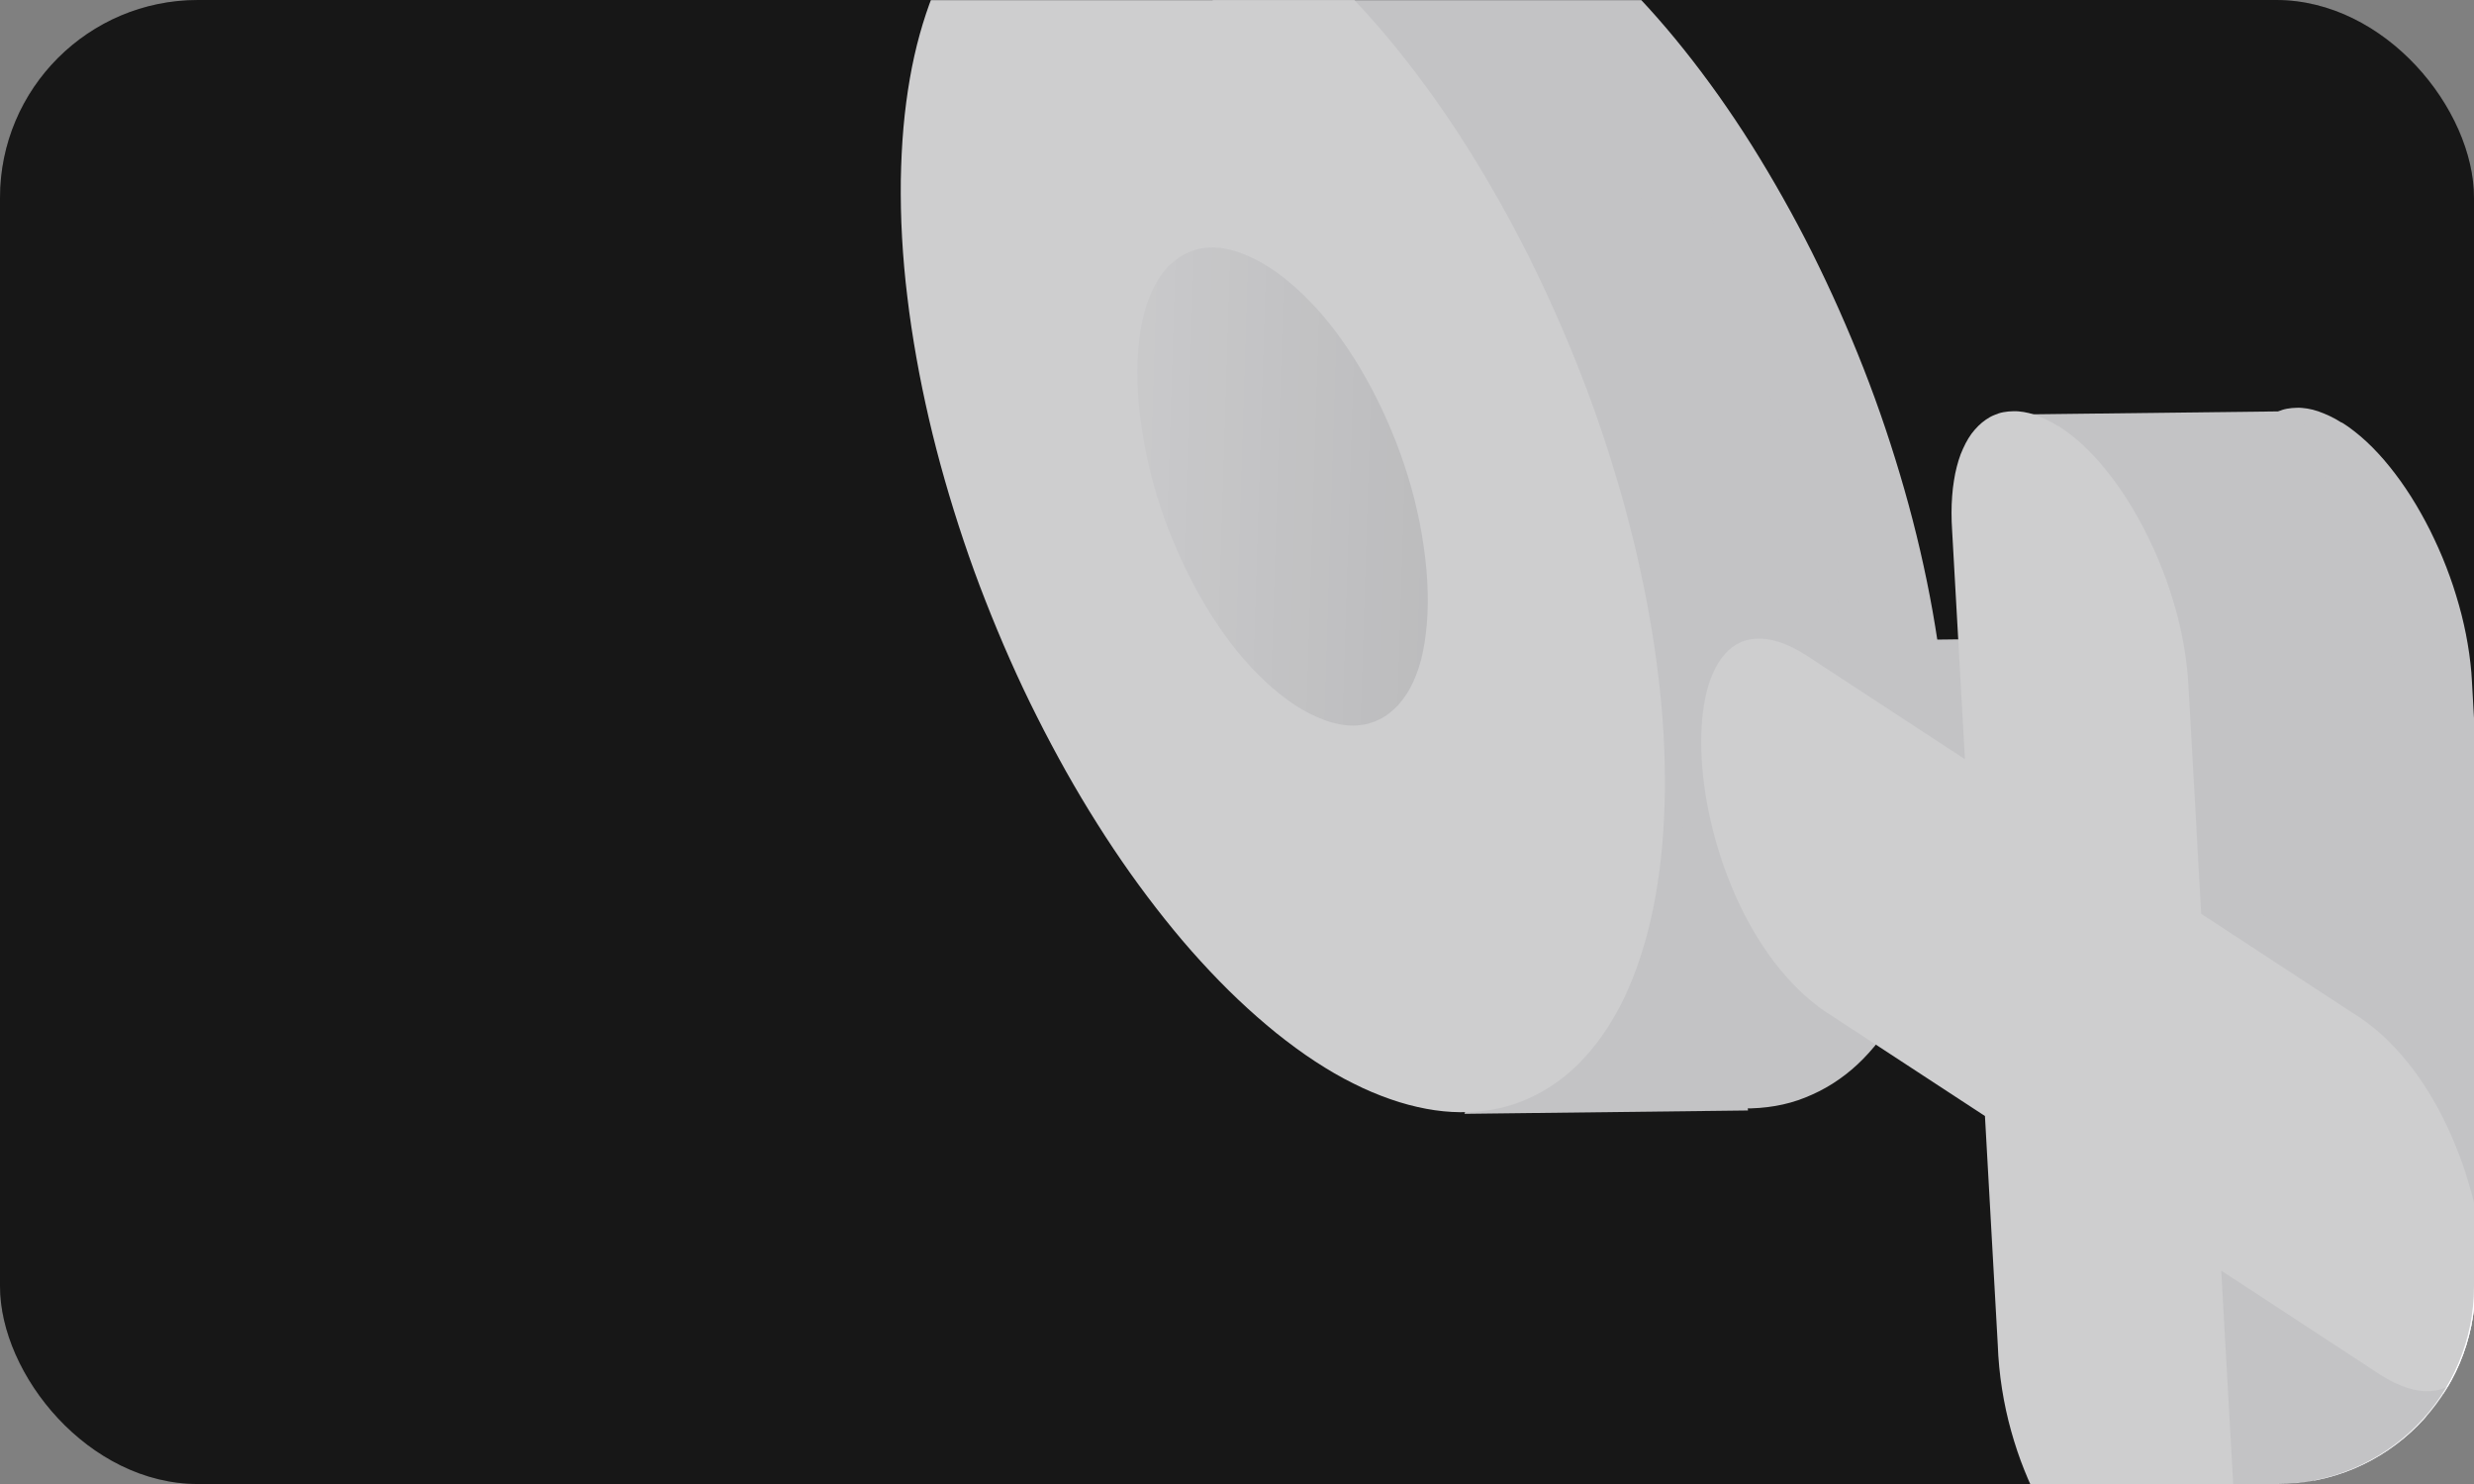 <?xml version="1.0" encoding="UTF-8" standalone="no"?>
<!-- Created with Inkscape (http://www.inkscape.org/) -->

<svg
   xmlns:dc="http://purl.org/dc/elements/1.1/"
   xmlns:cc="http://creativecommons.org/ns#"
   xmlns:rdf="http://www.w3.org/1999/02/22-rdf-syntax-ns#"
   xmlns:svg="http://www.w3.org/2000/svg"
   xmlns="http://www.w3.org/2000/svg"
   xmlns:xlink="http://www.w3.org/1999/xlink"
   xmlns:sodipodi="http://sodipodi.sourceforge.net/DTD/sodipodi-0.dtd"
   xmlns:inkscape="http://www.inkscape.org/namespaces/inkscape"
   width="66.146mm"
   height="39.688mm"
   viewBox="0 0 66.146 39.688"
   version="1.1"
   id="svg1645"
   inkscape:version="0.92.4 (5da689c313, 2019-01-14)"
   sodipodi:docname="zaprototype_contact.svg">
  <rect x="0" y="0" width="66.146" height="39.688" fill="#808080" stroke="none"/>
  <defs
     id="defs1639">
    <linearGradient
       inkscape:collect="always"
       xlink:href="#linearGradient1702"
       id="linearGradient1704"
       x1="-53.88"
       y1="135.306"
       x2="-50.022"
       y2="135.427"
       gradientUnits="userSpaceOnUse"
       gradientTransform="translate(-70.727,-141.181)" />
    <linearGradient
       inkscape:collect="always"
       id="linearGradient1702">
      <stop
         style="stop-color:#fcfcfe;stop-opacity:1"
         offset="0"
         id="stop1698" />
      <stop
         style="stop-color:#e5e5e7;stop-opacity:1"
         offset="1"
         id="stop1700" />
    </linearGradient>
    <clipPath
       clipPathUnits="userSpaceOnUse"
       id="clipPath2333">
      <rect
         style="opacity:0.3;fill:#181818;fill-opacity:1;stroke:none;stroke-width:0.09;stroke-linecap:round;stroke-linejoin:round;stroke-miterlimit:4;stroke-dasharray:none;stroke-dashoffset:0;stroke-opacity:1;paint-order:stroke fill markers"
         id="rect2335"
         width="22.901"
         height="13.741"
         x="-134.149"
         y="-10.436"
         ry="1.832" />
    </clipPath>
  </defs>
  <sodipodi:namedview
     id="base"
     pagecolor="#ffffff"
     bordercolor="#666666"
     borderopacity="1.0"
     inkscape:pageopacity="0.0"
     inkscape:pageshadow="2"
     inkscape:zoom="1.979899"
     inkscape:cx="191.48518"
     inkscape:cy="86.78442"
     inkscape:document-units="mm"
     inkscape:current-layer="layer1"
     showgrid="true"
     inkscape:pagecheckerboard="true"
     showborder="false"
     fit-margin-top="0"
     fit-margin-left="0"
     fit-margin-right="0"
     fit-margin-bottom="0"
     inkscape:window-width="1920"
     inkscape:window-height="1027"
     inkscape:window-x="-8"
     inkscape:window-y="-8"
     inkscape:window-maximized="1"
     inkscape:snap-bbox="true"
     inkscape:snap-bbox-edge-midpoints="true"
     inkscape:snap-nodes="false">
    <inkscape:grid
       type="xygrid"
       id="grid2293"
       spacingx="2.646"
       spacingy="2.646"
       originx="3.4437193e-06"
       originy="-6.615" />
  </sodipodi:namedview>
  <g
     inkscape:label="レイヤー 1"
     inkscape:groupmode="layer"
     id="layer1"
     transform="translate(1.323,-10.494)">
    <rect
       style="opacity:1;fill:#181818;fill-opacity:1;stroke:none;stroke-width:0.259;stroke-linecap:round;stroke-linejoin:round;stroke-miterlimit:4;stroke-dasharray:none;stroke-dashoffset:0;stroke-opacity:1;paint-order:stroke fill markers"
       id="rect817"
       width="66.146"
       height="39.688"
       x="-1.323"
       y="10.494"
       ry="5.292" />
    <g
       id="g1533"
       transform="matrix(2.888,0,0,2.888,386.141,40.637)"
       clip-path="url(#clipPath2333)">
      <g
         inkscape:export-ydpi="542.59442"
         inkscape:export-xdpi="542.59442"
         inkscape:export-filename="C:\Users\yamam\zaprototype-logo-t.png"
         transform="matrix(1.181,0.773,0.1,1.784,-97.886,-132.955)"
         style="fill:#efeff1;fill-opacity:1;stroke:#ff6972;stroke-width:1.852;stroke-miterlimit:4;stroke-dasharray:none;stroke-opacity:1"
         id="g1667">
        <path
           inkscape:connector-curvature="0"
           id="path1661"
           d="m -25.4,79.201 c -0.102,0 -0.204,0.005 -0.303,0.016 -0.1,0.01 -0.198,0.026 -0.295,0.046 -0.097,0.02 -0.192,0.045 -0.285,0.074 -0.093,0.029 -0.185,0.063 -0.274,0.101 -0.089,0.038 -0.176,0.08 -0.261,0.126 -0.085,0.046 -0.167,0.096 -0.246,0.15 -0.079,0.054 -0.156,0.112 -0.23,0.173 -0.074,0.061 -0.145,0.126 -0.212,0.193 -0.068,0.068 -0.132,0.139 -0.193,0.213 -0.061,0.074 -0.119,0.151 -0.172,0.23 -0.054,0.079 -0.104,0.162 -0.15,0.246 -0.046,0.085 -0.088,0.172 -0.126,0.261 -0.038,0.089 -0.072,0.181 -0.101,0.274 -0.029,0.093 -0.054,0.188 -0.074,0.285 -0.02,0.097 -0.035,0.195 -0.046,0.295 -0.01,0.1 -0.016,0.201 -0.016,0.303 0,0.102 0.005,0.204 0.016,0.303 0.01,0.1 0.026,0.198 0.046,0.295 0.02,0.097 0.045,0.192 0.074,0.285 0.029,0.093 0.063,0.185 0.101,0.274 0.038,0.089 0.08,0.176 0.126,0.261 0.046,0.085 0.096,0.167 0.15,0.246 0.054,0.079 0.111,0.156 0.172,0.23 0.061,0.074 0.125,0.145 0.193,0.212 0.068,0.068 0.139,0.132 0.212,0.193 0.074,0.061 0.151,0.119 0.23,0.172 0.079,0.054 0.162,0.104 0.246,0.15 0.085,0.046 0.172,0.088 0.261,0.126 0.089,0.038 0.18,0.072 0.274,0.101 0.093,0.029 0.188,0.054 0.285,0.074 0.097,0.02 0.195,0.035 0.295,0.046 0.1,0.01 0.201,0.016 0.303,0.016 0.102,0 0.204,-0.005 0.303,-0.016 0.1,-0.01 0.198,-0.026 0.295,-0.046 0.097,-0.02 0.192,-0.045 0.285,-0.074 0.093,-0.029 0.185,-0.063 0.274,-0.101 0.089,-0.038 0.176,-0.08 0.261,-0.126 0.085,-0.046 0.167,-0.096 0.246,-0.15 0.079,-0.054 0.156,-0.111 0.23,-0.172 0.074,-0.061 0.145,-0.125 0.213,-0.193 0.068,-0.068 0.132,-0.139 0.193,-0.212 0.061,-0.074 0.119,-0.151 0.173,-0.23 0.054,-0.079 0.104,-0.162 0.15,-0.246 0.046,-0.085 0.088,-0.172 0.126,-0.261 0.038,-0.089 0.072,-0.18 0.101,-0.274 0.029,-0.093 0.054,-0.188 0.074,-0.285 0.02,-0.097 0.035,-0.195 0.046,-0.295 0.01,-0.1 0.016,-0.201 0.016,-0.303 0,-0.102 -0.005,-0.204 -0.016,-0.303 -0.01,-0.1 -0.026,-0.198 -0.046,-0.295 -0.02,-0.097 -0.045,-0.192 -0.074,-0.285 -0.029,-0.093 -0.063,-0.185 -0.101,-0.274 -0.038,-0.089 -0.08,-0.176 -0.126,-0.261 -0.046,-0.085 -0.096,-0.167 -0.15,-0.246 -0.054,-0.079 -0.112,-0.156 -0.173,-0.23 -0.061,-0.074 -0.126,-0.145 -0.193,-0.213 -0.068,-0.068 -0.139,-0.132 -0.213,-0.193 -0.074,-0.061 -0.151,-0.119 -0.23,-0.173 -0.079,-0.054 -0.162,-0.104 -0.246,-0.15 -0.085,-0.046 -0.172,-0.088 -0.261,-0.126 -0.089,-0.038 -0.181,-0.072 -0.274,-0.101 -0.093,-0.029 -0.188,-0.054 -0.285,-0.074 -0.097,-0.02 -0.195,-0.035 -0.295,-0.046 -0.1,-0.01 -0.201,-0.016 -0.303,-0.016 z m 0,1.854 c 0.04,0 0.079,0.002 0.118,0.006 0.039,0.004 0.077,0.009 0.114,0.017 0.037,0.007 0.074,0.017 0.11,0.027 0.036,0.011 0.071,0.023 0.105,0.037 0.034,0.014 0.067,0.03 0.099,0.047 0.032,0.017 0.063,0.036 0.093,0.056 0.03,0.02 0.059,0.042 0.087,0.065 0.028,0.023 0.055,0.047 0.08,0.073 0.025,0.025 0.05,0.052 0.073,0.08 0.023,0.028 0.044,0.057 0.065,0.087 0.02,0.03 0.039,0.061 0.056,0.093 0.017,0.032 0.033,0.065 0.047,0.099 0.014,0.034 0.027,0.069 0.037,0.105 0.011,0.036 0.02,0.072 0.027,0.11 0.007,0.037 0.013,0.075 0.017,0.114 0.004,0.039 0.006,0.078 0.006,0.118 0,0.04 -0.002,0.079 -0.006,0.118 -0.004,0.039 -0.009,0.077 -0.017,0.114 -0.007,0.037 -0.017,0.074 -0.027,0.11 -0.011,0.036 -0.023,0.071 -0.037,0.105 -0.014,0.034 -0.03,0.067 -0.047,0.099 -0.017,0.032 -0.036,0.063 -0.056,0.093 -0.02,0.03 -0.042,0.059 -0.065,0.087 -0.023,0.028 -0.047,0.055 -0.073,0.08 -0.025,0.025 -0.052,0.05 -0.08,0.073 -0.028,0.023 -0.057,0.044 -0.087,0.065 -0.03,0.02 -0.061,0.039 -0.093,0.056 -0.032,0.017 -0.065,0.033 -0.099,0.047 -0.034,0.014 -0.069,0.027 -0.105,0.037 -0.036,0.011 -0.072,0.02 -0.11,0.027 -0.037,0.007 -0.075,0.013 -0.114,0.017 -0.039,0.004 -0.078,0.006 -0.118,0.006 -0.04,0 -0.079,-0.002 -0.118,-0.006 -0.039,-0.004 -0.077,-0.009 -0.114,-0.017 -0.037,-0.007 -0.074,-0.017 -0.11,-0.027 -0.036,-0.011 -0.071,-0.023 -0.105,-0.037 -0.034,-0.014 -0.067,-0.03 -0.099,-0.047 -0.032,-0.017 -0.063,-0.036 -0.093,-0.056 -0.03,-0.02 -0.059,-0.042 -0.087,-0.065 -0.028,-0.023 -0.055,-0.047 -0.08,-0.073 -0.025,-0.025 -0.05,-0.052 -0.073,-0.08 -0.023,-0.028 -0.044,-0.057 -0.065,-0.087 -0.02,-0.03 -0.039,-0.061 -0.056,-0.093 -0.017,-0.032 -0.033,-0.065 -0.047,-0.099 -0.014,-0.034 -0.027,-0.069 -0.037,-0.105 -0.011,-0.036 -0.02,-0.072 -0.027,-0.11 -0.007,-0.037 -0.013,-0.075 -0.017,-0.114 -0.004,-0.039 -0.006,-0.078 -0.006,-0.118 0,-0.04 0.002,-0.079 0.006,-0.118 0.004,-0.039 0.009,-0.077 0.017,-0.114 0.007,-0.037 0.017,-0.074 0.027,-0.11 0.011,-0.036 0.023,-0.071 0.037,-0.105 0.014,-0.034 0.03,-0.067 0.047,-0.099 0.017,-0.032 0.036,-0.063 0.056,-0.093 0.02,-0.03 0.042,-0.059 0.065,-0.087 0.023,-0.028 0.047,-0.055 0.073,-0.08 0.025,-0.025 0.052,-0.05 0.08,-0.073 0.028,-0.023 0.057,-0.044 0.087,-0.065 0.03,-0.02 0.061,-0.039 0.093,-0.056 0.032,-0.017 0.065,-0.033 0.099,-0.047 0.034,-0.014 0.069,-0.027 0.105,-0.037 0.036,-0.011 0.072,-0.02 0.11,-0.027 0.037,-0.007 0.075,-0.013 0.114,-0.017 0.039,-0.004 0.078,-0.006 0.118,-0.006 z"
           style="color:#000000;font-style:normal;font-variant:normal;font-weight:normal;font-stretch:normal;font-size:medium;line-height:normal;font-family:sans-serif;font-variant-ligatures:normal;font-variant-position:normal;font-variant-caps:normal;font-variant-numeric:normal;font-variant-alternates:normal;font-feature-settings:normal;text-indent:0;text-align:start;text-decoration:none;text-decoration-line:none;text-decoration-style:solid;text-decoration-color:#000000;letter-spacing:normal;word-spacing:normal;text-transform:none;writing-mode:lr-tb;direction:ltr;text-orientation:mixed;dominant-baseline:auto;baseline-shift:baseline;text-anchor:start;white-space:normal;shape-padding:0;clip-rule:nonzero;display:inline;overflow:visible;visibility:visible;opacity:1;isolation:auto;mix-blend-mode:normal;color-interpolation:sRGB;color-interpolation-filters:linearRGB;solid-color:#000000;solid-opacity:1;vector-effect:none;fill:#efeff1;fill-opacity:1;fill-rule:nonzero;stroke:none;stroke-width:1.852;stroke-linecap:round;stroke-linejoin:round;stroke-miterlimit:4;stroke-dasharray:none;stroke-dashoffset:0;stroke-opacity:1;paint-order:fill markers stroke;color-rendering:auto;image-rendering:auto;shape-rendering:auto;text-rendering:auto;enable-background:accumulate"
           sodipodi:nodetypes="ssssssssssssssssssssssssssssssssssssssssssssssssssssssssssssssssssssssssssssssssssssssssssssssssssssssssssssssssssssssssssssssssss" />
        <g
           id="g1665"
           style="fill:#efeff1;fill-opacity:1;stroke:#ff6972;stroke-width:2.323;stroke-linecap:round;stroke-linejoin:round;stroke-miterlimit:4;stroke-dasharray:none;stroke-opacity:1"
           transform="matrix(0.797,0,0,0.797,-4.286,26.818)">
          <path
             inkscape:connector-curvature="0"
             id="path1663"
             d="m -18.539,65.635 c -0.04,6.58e-4 -0.08,0.003 -0.118,0.008 -0.039,0.005 -0.077,0.011 -0.115,0.019 -0.038,0.008 -0.075,0.018 -0.111,0.03 -0.036,0.012 -0.071,0.025 -0.106,0.041 -0.034,0.015 -0.068,0.032 -0.101,0.05 -0.033,0.018 -0.064,0.038 -0.095,0.06 -0.031,0.021 -0.06,0.044 -0.088,0.068 -0.028,0.024 -0.055,0.049 -0.081,0.076 -0.026,0.027 -0.05,0.054 -0.074,0.083 -0.023,0.029 -0.045,0.059 -0.065,0.09 -0.02,0.031 -0.039,0.063 -0.057,0.096 -0.017,0.033 -0.033,0.067 -0.047,0.102 -0.014,0.035 -0.027,0.071 -0.037,0.107 -0.011,0.036 -0.02,0.074 -0.027,0.112 -0.007,0.038 -0.013,0.076 -0.016,0.115 -0.003,0.039 -0.005,0.079 -0.004,0.119 v 0.093 0.093 0.093 0.093 0.093 0.093 0.093 0.093 0.093 0.093 0.093 0.093 0.093 0.093 0.093 0.093 h -0.093 -0.093 -0.093 -0.093 -0.093 -0.093 -0.093 -0.093 -0.093 -0.093 -0.093 -0.093 -0.093 -0.093 -0.093 -0.093 c -0.1,-0.003 -0.194,0.003 -0.281,0.018 -0.088,0.015 -0.169,0.038 -0.244,0.069 -0.075,0.031 -0.144,0.068 -0.206,0.112 -0.063,0.044 -0.119,0.094 -0.169,0.149 -0.05,0.055 -0.094,0.115 -0.131,0.178 -0.038,0.063 -0.069,0.13 -0.094,0.2 -0.025,0.069 -0.044,0.141 -0.056,0.214 -0.013,0.073 -0.019,0.147 -0.019,0.222 0,0.074 0.006,0.149 0.019,0.222 0.013,0.073 0.031,0.145 0.056,0.214 0.025,0.069 0.056,0.136 0.094,0.2 0.038,0.063 0.081,0.123 0.131,0.178 0.05,0.055 0.106,0.105 0.169,0.149 0.063,0.044 0.131,0.082 0.206,0.112 0.075,0.031 0.156,0.054 0.244,0.069 0.088,0.015 0.181,0.021 0.281,0.018 h 0.093 0.093 0.093 0.093 0.093 0.093 0.093 0.093 0.093 0.093 0.093 0.093 0.093 0.093 0.093 0.093 v 0.093 0.093 0.093 0.093 0.093 0.093 0.093 0.093 0.093 0.093 0.093 0.093 0.093 0.093 0.093 0.093 c -0.003,0.1 0.003,0.194 0.018,0.281 0.015,0.088 0.038,0.169 0.069,0.244 0.031,0.075 0.068,0.144 0.112,0.206 0.044,0.063 0.094,0.119 0.149,0.169 0.055,0.05 0.115,0.094 0.178,0.131 0.063,0.038 0.13,0.069 0.2,0.094 0.069,0.025 0.141,0.044 0.214,0.056 0.073,0.013 0.147,0.019 0.222,0.019 0.074,0 0.149,-0.006 0.222,-0.019 0.073,-0.013 0.145,-0.031 0.214,-0.056 0.035,-0.013 0.069,-0.027 0.102,-0.042 0.033,-0.016 0.066,-0.033 0.098,-0.052 0.063,-0.038 0.123,-0.081 0.178,-0.131 0.055,-0.05 0.105,-0.106 0.149,-0.169 0.044,-0.063 0.082,-0.131 0.112,-0.206 0.031,-0.075 0.054,-0.156 0.069,-0.244 0.015,-0.088 0.021,-0.181 0.018,-0.281 v -0.093 -0.093 -0.093 -0.093 -0.093 -0.093 -0.093 -0.093 -0.093 -0.093 -0.093 -0.093 -0.093 -0.093 -0.093 -0.093 h 0.093 0.093 0.093 0.093 0.093 0.093 0.093 0.093 0.093 0.093 0.093 0.093 0.093 0.093 0.093 0.093 c 0.1,0.003 0.194,-0.003 0.281,-0.018 0.088,-0.015 0.169,-0.038 0.244,-0.069 0.075,-0.031 0.144,-0.068 0.206,-0.112 0.063,-0.044 0.119,-0.094 0.169,-0.149 0.05,-0.055 0.094,-0.115 0.131,-0.178 0.038,-0.063 0.069,-0.13 0.094,-0.2 0.025,-0.069 0.044,-0.141 0.056,-0.214 0.013,-0.073 0.019,-0.147 0.019,-0.222 0,-0.074 -0.006,-0.149 -0.019,-0.222 -0.013,-0.073 -0.031,-0.145 -0.056,-0.214 -0.025,-0.069 -0.056,-0.136 -0.094,-0.2 -0.038,-0.063 -0.081,-0.123 -0.131,-0.178 -0.05,-0.055 -0.106,-0.105 -0.169,-0.149 -0.063,-0.044 -0.131,-0.082 -0.206,-0.112 -0.075,-0.031 -0.156,-0.054 -0.244,-0.069 -0.088,-0.015 -0.181,-0.021 -0.281,-0.018 h -0.093 -0.093 -0.093 -0.093 -0.093 -0.093 -0.093 -0.093 -0.093 -0.093 -0.093 -0.093 -0.093 -0.093 -0.093 -0.093 v -0.093 -0.093 -0.093 -0.093 -0.093 -0.093 -0.093 -0.093 -0.093 -0.093 -0.093 -0.093 -0.093 -0.093 -0.093 -0.093 c 5.67e-4,-0.041 -9.87e-4,-0.081 -0.005,-0.121 -0.004,-0.04 -0.009,-0.079 -0.017,-0.118 -0.007,-0.039 -0.017,-0.077 -0.028,-0.114 -0.011,-0.037 -0.024,-0.074 -0.039,-0.109 -0.015,-0.035 -0.031,-0.07 -0.049,-0.104 -0.018,-0.034 -0.038,-0.066 -0.059,-0.098 -0.021,-0.032 -0.044,-0.062 -0.068,-0.091 -0.024,-0.029 -0.05,-0.057 -0.076,-0.084 -0.027,-0.027 -0.055,-0.052 -0.084,-0.076 -0.029,-0.024 -0.06,-0.047 -0.091,-0.068 -0.032,-0.021 -0.064,-0.041 -0.098,-0.059 -0.034,-0.018 -0.068,-0.034 -0.104,-0.049 -0.035,-0.015 -0.072,-0.028 -0.109,-0.039 -0.037,-0.011 -0.075,-0.021 -0.114,-0.028 -0.039,-0.007 -0.078,-0.013 -0.118,-0.016 -0.04,-0.004 -0.08,-0.005 -0.121,-0.004 z"
             style="color:#000000;font-style:normal;font-variant:normal;font-weight:normal;font-stretch:normal;font-size:medium;line-height:normal;font-family:sans-serif;font-variant-ligatures:normal;font-variant-position:normal;font-variant-caps:normal;font-variant-numeric:normal;font-variant-alternates:normal;font-feature-settings:normal;text-indent:0;text-align:start;text-decoration:none;text-decoration-line:none;text-decoration-style:solid;text-decoration-color:#000000;letter-spacing:normal;word-spacing:normal;text-transform:none;writing-mode:lr-tb;direction:ltr;text-orientation:mixed;dominant-baseline:auto;baseline-shift:baseline;text-anchor:start;white-space:normal;shape-padding:0;clip-rule:nonzero;display:inline;overflow:visible;visibility:visible;opacity:1;isolation:auto;mix-blend-mode:normal;color-interpolation:sRGB;color-interpolation-filters:linearRGB;solid-color:#000000;solid-opacity:1;vector-effect:none;fill:#efeff1;fill-opacity:1;fill-rule:nonzero;stroke:none;stroke-width:2.323;stroke-linecap:round;stroke-linejoin:round;stroke-miterlimit:4;stroke-dasharray:none;stroke-dashoffset:0;stroke-opacity:1;color-rendering:auto;image-rendering:auto;shape-rendering:auto;text-rendering:auto;enable-background:accumulate"
             sodipodi:nodetypes="cssssssssssssssscccccccccccccccccccccccccccccccccssssssssssssssscccccccccccccccccccccccccccccccccsssssssssssssssscccccccccccccccccccccccccccccccccssssssssssssssscccccccccccccccccccccccccccccccccssssssssssssssscc" />
        </g>
      </g>
      <path
         style="fill:#efeff1;fill-opacity:1;stroke:none;stroke-width:0.265px;stroke-linecap:butt;stroke-linejoin:miter;stroke-opacity:1"
         d="m -111.679,2.471 2.625,-0.031 -1.537,-2.648 z"
         id="path1669"
         inkscape:connector-curvature="0" />
      <path
         style="fill:#efeff1;fill-opacity:1;stroke:none;stroke-width:0.265px;stroke-linecap:butt;stroke-linejoin:miter;stroke-opacity:1"
         d="m -113.75,-1.948 2.625,-0.031 -1.749,-4.651 -2.615,0.031 z"
         id="path1671"
         inkscape:connector-curvature="0"
         sodipodi:nodetypes="ccccc" />
      <path
         style="fill:#efeff1;fill-opacity:1;stroke:none;stroke-width:0.265px;stroke-linecap:butt;stroke-linejoin:miter;stroke-opacity:1"
         d="m -113.945,4.624 2.625,-0.031 -0.783,-3.884 -2.185,-0.047 z"
         id="path1673"
         inkscape:connector-curvature="0" />
      <path
         style="fill:#efeff1;fill-opacity:1;stroke:none;stroke-width:0.265px;stroke-linecap:butt;stroke-linejoin:miter;stroke-opacity:1"
         d="m -115.196,-4.527 -2.625,0.031 1.537,2.648 z"
         id="path1669-0"
         inkscape:connector-curvature="0" />
      <path
         style="opacity:1;fill:#efeff1;fill-opacity:1;stroke:none;stroke-width:0.005;stroke-linecap:round;stroke-linejoin:round;stroke-miterlimit:4;stroke-dasharray:none;stroke-dashoffset:0;stroke-opacity:1;paint-order:normal"
         d="m -121.583,-11.751 c -0.626,0.011 -1.44,0.027 -2.068,0.04 -0.025,0.003 -0.074,0.027 -0.091,0.035 0.205,0.051 0.545,0.2 0.734,0.296 0.167,0.081 0.44,0.27 0.595,0.37 0.142,-0.15 0.597,-0.164 0.782,-0.259 0.147,-0.079 0.168,-0.331 0.333,-0.357 0.07,-0.009 0.456,-0.148 -0.285,-0.124 z"
         id="path1690"
         inkscape:connector-curvature="0"
         sodipodi:nodetypes="cccccccc" />
      <path
         style="fill:#efeff1;fill-opacity:1;stroke:none;stroke-width:0.265px;stroke-linecap:butt;stroke-linejoin:miter;stroke-opacity:1"
         d="m -121.453,-8.51 2.198,6.174 2.432,-1.567 -1.567,-4.724 z"
         id="path1692"
         inkscape:connector-curvature="0" />
      <path
         style="fill:#efeff1;fill-opacity:1;stroke:none;stroke-width:0.265px;stroke-linecap:butt;stroke-linejoin:miter;stroke-opacity:1"
         d="m -120.606,-0.123 2.625,-0.031 -0.11,-1.129 -2.099,0.035 z"
         id="path1694"
         inkscape:connector-curvature="0" />
      <path
         style="fill:url(#linearGradient1704);fill-opacity:1;stroke:none;stroke-width:0.265px;stroke-linecap:butt;stroke-linejoin:miter;stroke-opacity:1"
         d="m -124.078,-9 3.22,1.302 0.94,3.413 -0.985,1.503 -1.869,-0.513 -1.67,-3.638 z"
         id="path1696"
         inkscape:connector-curvature="0" />
      <g
         id="g1715-0-7"
         style="fill:#fcfcfe;fill-opacity:1;stroke:#ff6972;stroke-width:1.852;stroke-miterlimit:4;stroke-dasharray:none;stroke-opacity:1"
         transform="matrix(1.181,0.773,0.1,1.784,-100.511,-132.923)"
         inkscape:export-filename="C:\Users\yamam\zaprototype-logo-t.png"
         inkscape:export-xdpi="542.59442"
         inkscape:export-ydpi="542.59442">
        <path
           style="color:#000000;font-style:normal;font-variant:normal;font-weight:normal;font-stretch:normal;font-size:medium;line-height:normal;font-family:sans-serif;font-variant-ligatures:normal;font-variant-position:normal;font-variant-caps:normal;font-variant-numeric:normal;font-variant-alternates:normal;font-feature-settings:normal;text-indent:0;text-align:start;text-decoration:none;text-decoration-line:none;text-decoration-style:solid;text-decoration-color:#000000;letter-spacing:normal;word-spacing:normal;text-transform:none;writing-mode:lr-tb;direction:ltr;text-orientation:mixed;dominant-baseline:auto;baseline-shift:baseline;text-anchor:start;white-space:normal;shape-padding:0;clip-rule:nonzero;display:inline;overflow:visible;visibility:visible;opacity:1;isolation:auto;mix-blend-mode:normal;color-interpolation:sRGB;color-interpolation-filters:linearRGB;solid-color:#000000;solid-opacity:1;vector-effect:none;fill:#fcfcfe;fill-opacity:1;fill-rule:nonzero;stroke:none;stroke-width:1.852;stroke-linecap:round;stroke-linejoin:round;stroke-miterlimit:4;stroke-dasharray:none;stroke-dashoffset:0;stroke-opacity:1;paint-order:fill markers stroke;color-rendering:auto;image-rendering:auto;shape-rendering:auto;text-rendering:auto;enable-background:accumulate"
           d="m -25.4,79.201 c -0.102,0 -0.204,0.005 -0.303,0.016 -0.1,0.01 -0.198,0.026 -0.295,0.046 -0.097,0.02 -0.192,0.045 -0.285,0.074 -0.093,0.029 2.125,-0.955 2.036,-0.917 -0.089,0.038 -2.485,1.099 -2.57,1.145 -0.085,0.046 -0.167,0.096 -0.246,0.15 -0.079,0.054 -0.156,0.112 -0.23,0.173 -0.074,0.061 -0.145,0.126 -0.212,0.193 -0.068,0.068 -0.132,0.139 -0.193,0.213 -0.061,0.074 -0.119,0.151 -0.172,0.23 -0.054,0.079 -0.104,0.162 -0.15,0.246 -0.046,0.085 -0.088,0.172 -0.126,0.261 -0.038,0.089 -0.072,0.181 -0.101,0.274 -0.029,0.093 -0.054,0.188 -0.074,0.285 -0.02,0.097 -0.035,0.195 -0.046,0.295 -0.01,0.1 -0.016,0.201 -0.016,0.303 0,0.102 0.005,0.204 0.016,0.303 0.01,0.1 0.026,0.198 0.046,0.295 0.02,0.097 0.045,0.192 0.074,0.285 0.029,0.093 0.063,0.185 0.101,0.274 0.038,0.089 0.08,0.176 0.126,0.261 0.046,0.085 0.096,0.167 0.15,0.246 0.054,0.079 0.111,0.156 0.172,0.23 0.061,0.074 0.125,0.145 0.193,0.212 0.068,0.068 0.139,0.132 0.212,0.193 0.074,0.061 0.151,0.119 0.23,0.172 0.079,0.054 0.162,0.104 0.246,0.15 0.085,0.046 0.172,0.088 0.261,0.126 0.089,0.038 0.18,0.072 0.274,0.101 0.093,0.029 0.188,0.054 0.285,0.074 0.097,0.02 0.195,0.035 0.295,0.046 0.1,0.01 0.201,0.016 0.303,0.016 0.102,0 0.204,-0.005 0.303,-0.016 0.1,-0.01 0.198,-0.026 0.295,-0.046 0.097,-0.02 0.192,-0.045 0.285,-0.074 0.093,-0.029 0.185,-0.063 0.274,-0.101 0.089,-0.038 0.176,-0.08 0.261,-0.126 0.085,-0.046 0.167,-0.096 0.246,-0.15 0.079,-0.054 0.156,-0.111 0.23,-0.172 0.074,-0.061 0.145,-0.125 0.213,-0.193 0.068,-0.068 0.132,-0.139 0.193,-0.212 0.061,-0.074 0.119,-0.151 0.173,-0.23 0.054,-0.079 0.104,-0.162 0.15,-0.246 0.046,-0.085 0.088,-0.172 0.126,-0.261 0.038,-0.089 0.072,-0.18 0.101,-0.274 0.029,-0.093 0.054,-0.188 0.074,-0.285 0.02,-0.097 0.035,-0.195 0.046,-0.295 0.01,-0.1 0.016,-0.201 0.016,-0.303 0,-0.102 -0.005,-0.204 -0.016,-0.303 -0.01,-0.1 -0.026,-0.198 -0.046,-0.295 -0.02,-0.097 -0.045,-0.192 -0.074,-0.285 -0.029,-0.093 -0.063,-0.185 -0.101,-0.274 -0.038,-0.089 -0.08,-0.176 -0.126,-0.261 -0.046,-0.085 -0.096,-0.167 -0.15,-0.246 -0.054,-0.079 -0.112,-0.156 -0.173,-0.23 -0.061,-0.074 -0.126,-0.145 -0.193,-0.213 -0.068,-0.068 -0.139,-0.132 -0.213,-0.193 -0.074,-0.061 -0.151,-0.119 -0.23,-0.173 -0.079,-0.054 -0.162,-0.104 -0.246,-0.15 -0.085,-0.046 -0.172,-0.088 -0.261,-0.126 -0.089,-0.038 -0.181,-0.072 -0.274,-0.101 -0.093,-0.029 -0.188,-0.054 -0.285,-0.074 -0.097,-0.02 -0.195,-0.035 -0.295,-0.046 -0.1,-0.01 -0.201,-0.016 -0.303,-0.016 z m 0,1.854 c 0.04,0 0.079,0.002 0.118,0.006 0.039,0.004 0.077,0.009 0.114,0.017 0.037,0.007 0.074,0.017 0.11,0.027 0.036,0.011 0.071,0.023 0.105,0.037 0.034,0.014 0.067,0.03 0.099,0.047 0.032,0.017 0.063,0.036 0.093,0.056 0.03,0.02 0.059,0.042 0.087,0.065 0.028,0.023 0.055,0.047 0.08,0.073 0.025,0.025 0.05,0.052 0.073,0.08 0.023,0.028 0.044,0.057 0.065,0.087 0.02,0.03 0.039,0.061 0.056,0.093 0.017,0.032 0.033,0.065 0.047,0.099 0.014,0.034 0.027,0.069 0.037,0.105 0.011,0.036 0.02,0.072 0.027,0.11 0.007,0.037 0.013,0.075 0.017,0.114 0.004,0.039 0.006,0.078 0.006,0.118 0,0.04 -0.002,0.079 -0.006,0.118 -0.004,0.039 -0.009,0.077 -0.017,0.114 -0.007,0.037 -0.017,0.074 -0.027,0.11 -0.011,0.036 -0.023,0.071 -0.037,0.105 -0.014,0.034 -0.03,0.067 -0.047,0.099 -0.017,0.032 -0.036,0.063 -0.056,0.093 -0.02,0.03 -0.042,0.059 -0.065,0.087 -0.023,0.028 -0.047,0.055 -0.073,0.08 -0.025,0.025 -0.052,0.05 -0.08,0.073 -0.028,0.023 -0.057,0.044 -0.087,0.065 -0.03,0.02 -0.061,0.039 -0.093,0.056 -0.032,0.017 -0.065,0.033 -0.099,0.047 -0.034,0.014 -0.069,0.027 -0.105,0.037 -0.036,0.011 -0.072,0.02 -0.11,0.027 -0.037,0.007 -0.075,0.013 -0.114,0.017 -0.039,0.004 -0.078,0.006 -0.118,0.006 -0.04,0 -0.079,-0.002 -0.118,-0.006 -0.039,-0.004 -0.077,-0.009 -0.114,-0.017 -0.037,-0.007 -0.074,-0.017 -0.11,-0.027 -0.036,-0.011 -0.071,-0.023 -0.105,-0.037 -0.034,-0.014 -0.067,-0.03 -0.099,-0.047 -0.032,-0.017 -0.063,-0.036 -0.093,-0.056 -0.03,-0.02 -0.059,-0.042 -0.087,-0.065 -0.028,-0.023 -0.055,-0.047 -0.08,-0.073 -0.025,-0.025 -0.05,-0.052 -0.073,-0.08 -0.023,-0.028 -0.044,-0.057 -0.065,-0.087 -0.02,-0.03 -0.039,-0.061 -0.056,-0.093 -0.017,-0.032 -0.033,-0.065 -0.047,-0.099 -0.014,-0.034 -0.027,-0.069 -0.037,-0.105 -0.011,-0.036 -0.02,-0.072 -0.027,-0.11 -0.007,-0.037 -0.013,-0.075 -0.017,-0.114 -0.004,-0.039 -0.006,-0.078 -0.006,-0.118 0,-0.04 0.002,-0.079 0.006,-0.118 0.004,-0.039 0.009,-0.077 0.017,-0.114 0.007,-0.037 0.017,-0.074 0.027,-0.11 0.011,-0.036 0.023,-0.071 0.037,-0.105 0.014,-0.034 0.03,-0.067 0.047,-0.099 0.017,-0.032 0.036,-0.063 0.056,-0.093 0.02,-0.03 0.042,-0.059 0.065,-0.087 0.023,-0.028 0.047,-0.055 0.073,-0.08 0.025,-0.025 0.052,-0.05 0.08,-0.073 0.028,-0.023 0.057,-0.044 0.087,-0.065 0.03,-0.02 0.061,-0.039 0.093,-0.056 0.032,-0.017 0.065,-0.033 0.099,-0.047 0.034,-0.014 0.069,-0.027 0.105,-0.037 0.036,-0.011 0.072,-0.02 0.11,-0.027 0.037,-0.007 0.075,-0.013 0.114,-0.017 0.039,-0.004 0.078,-0.006 0.118,-0.006 z"
           id="path1583-1-0"
           inkscape:connector-curvature="0"
           sodipodi:nodetypes="ssssssssssssssssssssssssssssssssssssssssssssssssssssssssssssssssssssssssssssssssssssssssssssssssssssssssssssssssssssssssssssssssss" />
        <g
           transform="matrix(0.797,0,0,0.797,-4.286,26.818)"
           style="fill:#fcfcfe;fill-opacity:1;stroke:#ff6972;stroke-width:2.323;stroke-linecap:round;stroke-linejoin:round;stroke-miterlimit:4;stroke-dasharray:none;stroke-opacity:1"
           id="g1591-0-4">
          <path
             style="color:#000000;font-style:normal;font-variant:normal;font-weight:normal;font-stretch:normal;font-size:medium;line-height:normal;font-family:sans-serif;font-variant-ligatures:normal;font-variant-position:normal;font-variant-caps:normal;font-variant-numeric:normal;font-variant-alternates:normal;font-feature-settings:normal;text-indent:0;text-align:start;text-decoration:none;text-decoration-line:none;text-decoration-style:solid;text-decoration-color:#000000;letter-spacing:normal;word-spacing:normal;text-transform:none;writing-mode:lr-tb;direction:ltr;text-orientation:mixed;dominant-baseline:auto;baseline-shift:baseline;text-anchor:start;white-space:normal;shape-padding:0;clip-rule:nonzero;display:inline;overflow:visible;visibility:visible;opacity:1;isolation:auto;mix-blend-mode:normal;color-interpolation:sRGB;color-interpolation-filters:linearRGB;solid-color:#000000;solid-opacity:1;vector-effect:none;fill:#fcfcfe;fill-opacity:1;fill-rule:nonzero;stroke:none;stroke-width:2.323;stroke-linecap:round;stroke-linejoin:round;stroke-miterlimit:4;stroke-dasharray:none;stroke-dashoffset:0;stroke-opacity:1;color-rendering:auto;image-rendering:auto;shape-rendering:auto;text-rendering:auto;enable-background:accumulate"
             d="m -18.539,65.635 c -0.04,6.58e-4 -0.08,0.003 -0.118,0.008 -0.039,0.005 -0.077,0.011 -0.115,0.019 -0.038,0.008 -0.075,0.018 -0.111,0.03 -0.036,0.012 -0.071,0.025 -0.106,0.041 -0.034,0.015 -0.068,0.032 -0.101,0.05 -0.033,0.018 -0.064,0.038 -0.095,0.06 -0.031,0.021 -0.06,0.044 -0.088,0.068 -0.028,0.024 -0.055,0.049 -0.081,0.076 -0.026,0.027 -0.05,0.054 -0.074,0.083 -0.023,0.029 -0.045,0.059 -0.065,0.09 -0.02,0.031 -0.039,0.063 -0.057,0.096 -0.017,0.033 -0.033,0.067 -0.047,0.102 -0.014,0.035 -0.027,0.071 -0.037,0.107 -0.011,0.036 -0.02,0.074 -0.027,0.112 -0.007,0.038 -0.013,0.076 -0.016,0.115 -0.003,0.039 -0.005,0.079 -0.004,0.119 v 0.093 0.093 0.093 0.093 0.093 0.093 0.093 0.093 0.093 0.093 0.093 0.093 0.093 0.093 0.093 0.093 h -0.093 -0.093 -0.093 -0.093 -0.093 -0.093 -0.093 -0.093 -0.093 -0.093 -0.093 -0.093 -0.093 -0.093 -0.093 -0.093 c -0.1,-0.003 -0.194,0.003 -0.281,0.018 -0.088,0.015 -0.169,0.038 -0.244,0.069 -0.075,0.031 -0.144,0.068 -0.206,0.112 -0.063,0.044 -0.119,0.094 -0.169,0.149 -0.05,0.055 -0.094,0.115 -0.131,0.178 -0.038,0.063 -0.069,0.13 -0.094,0.2 -0.025,0.069 -0.044,0.141 -0.056,0.214 -0.013,0.073 -0.019,0.147 -0.019,0.222 0,0.074 0.006,0.149 0.019,0.222 0.013,0.073 0.031,0.145 0.056,0.214 0.025,0.069 0.056,0.136 0.094,0.2 0.038,0.063 0.081,0.123 0.131,0.178 0.05,0.055 0.106,0.105 0.169,0.149 0.063,0.044 0.131,0.082 0.206,0.112 0.075,0.031 0.156,0.054 0.244,0.069 0.088,0.015 0.181,0.021 0.281,0.018 h 0.093 0.093 0.093 0.093 0.093 0.093 0.093 0.093 0.093 0.093 0.093 0.093 0.093 0.093 0.093 0.093 v 0.093 0.093 0.093 0.093 0.093 0.093 0.093 0.093 0.093 0.093 0.093 0.093 0.093 0.093 0.093 0.093 c -0.003,0.1 0.003,0.194 0.018,0.281 0.015,0.088 0.038,0.169 0.069,0.244 0.031,0.075 0.068,0.144 0.112,0.206 0.044,0.063 0.094,0.119 0.149,0.169 0.055,0.05 0.115,0.094 0.178,0.131 0.063,0.038 0.13,0.069 0.2,0.094 0.069,0.025 0.141,0.044 0.214,0.056 0.073,0.013 0.147,0.019 0.222,0.019 0.074,0 0.149,-0.006 0.222,-0.019 0.073,-0.013 0.145,-0.031 0.214,-0.056 0.035,-0.013 0.069,-0.027 0.102,-0.042 0.033,-0.016 0.066,-0.033 0.098,-0.052 0.063,-0.038 0.123,-0.081 0.178,-0.131 0.055,-0.05 0.105,-0.106 0.149,-0.169 0.044,-0.063 0.082,-0.131 0.112,-0.206 0.031,-0.075 0.054,-0.156 0.069,-0.244 0.015,-0.088 0.021,-0.181 0.018,-0.281 v -0.093 -0.093 -0.093 -0.093 -0.093 -0.093 -0.093 -0.093 -0.093 -0.093 -0.093 -0.093 -0.093 -0.093 -0.093 -0.093 h 0.093 0.093 0.093 0.093 0.093 0.093 0.093 0.093 0.093 0.093 0.093 0.093 0.093 0.093 0.093 0.093 c 0.1,0.003 0.194,-0.003 0.281,-0.018 0.088,-0.015 0.169,-0.038 0.244,-0.069 0.075,-0.031 0.144,-0.068 0.206,-0.112 0.063,-0.044 0.119,-0.094 0.169,-0.149 0.05,-0.055 0.094,-0.115 0.131,-0.178 0.038,-0.063 0.069,-0.13 0.094,-0.2 0.025,-0.069 0.044,-0.141 0.056,-0.214 0.013,-0.073 0.019,-0.147 0.019,-0.222 0,-0.074 -0.006,-0.149 -0.019,-0.222 -0.013,-0.073 -0.031,-0.145 -0.056,-0.214 -0.025,-0.069 -0.056,-0.136 -0.094,-0.2 -0.038,-0.063 -0.081,-0.123 -0.131,-0.178 -0.05,-0.055 -0.106,-0.105 -0.169,-0.149 -0.063,-0.044 -0.131,-0.082 -0.206,-0.112 -0.075,-0.031 -0.156,-0.054 -0.244,-0.069 -0.088,-0.015 -0.181,-0.021 -0.281,-0.018 h -0.093 -0.093 -0.093 -0.093 -0.093 -0.093 -0.093 -0.093 -0.093 -0.093 -0.093 -0.093 -0.093 -0.093 -0.093 -0.093 v -0.093 -0.093 -0.093 -0.093 -0.093 -0.093 -0.093 -0.093 -0.093 -0.093 -0.093 -0.093 -0.093 -0.093 -0.093 -0.093 c 5.67e-4,-0.041 -9.87e-4,-0.081 -0.005,-0.121 -0.004,-0.04 -0.009,-0.079 -0.017,-0.118 -0.007,-0.039 -0.017,-0.077 -0.028,-0.114 -0.011,-0.037 -0.024,-0.074 -0.039,-0.109 -0.015,-0.035 -0.031,-0.07 -0.049,-0.104 -0.018,-0.034 -0.038,-0.066 -0.059,-0.098 -0.021,-0.032 -0.044,-0.062 -0.068,-0.091 -0.024,-0.029 -0.05,-0.057 -0.076,-0.084 -0.027,-0.027 -0.055,-0.052 -0.084,-0.076 -0.029,-0.024 -0.06,-0.047 -0.091,-0.068 -0.032,-0.021 -0.064,-0.041 -0.098,-0.059 -0.034,-0.018 -0.068,-0.034 -0.104,-0.049 -0.035,-0.015 -0.072,-0.028 -0.109,-0.039 -0.037,-0.011 -0.075,-0.021 -0.114,-0.028 -0.039,-0.007 -0.078,-0.013 -0.118,-0.016 -0.04,-0.004 -0.08,-0.005 -0.121,-0.004 z"
             id="path1587-8-1"
             inkscape:connector-curvature="0"
             sodipodi:nodetypes="cssssssssssssssscccccccccccccccccccccccccccccccccssssssssssssssscccccccccccccccccccccccccccccccccsssssssssssssssscccccccccccccccccccccccccccccccccssssssssssssssscccccccccccccccccccccccccccccccccssssssssssssssscc" />
        </g>
      </g>
    </g>
    <rect
       ry="5.292"
       y="10.494"
       x="-1.323"
       height="39.688"
       width="66.146"
       id="rect1571"
       style="opacity:0.2;fill:#181818;fill-opacity:1;stroke:none;stroke-width:0.259;stroke-linecap:round;stroke-linejoin:round;stroke-miterlimit:4;stroke-dasharray:none;stroke-dashoffset:0;stroke-opacity:1;paint-order:stroke fill markers" />
  </g>
</svg>
